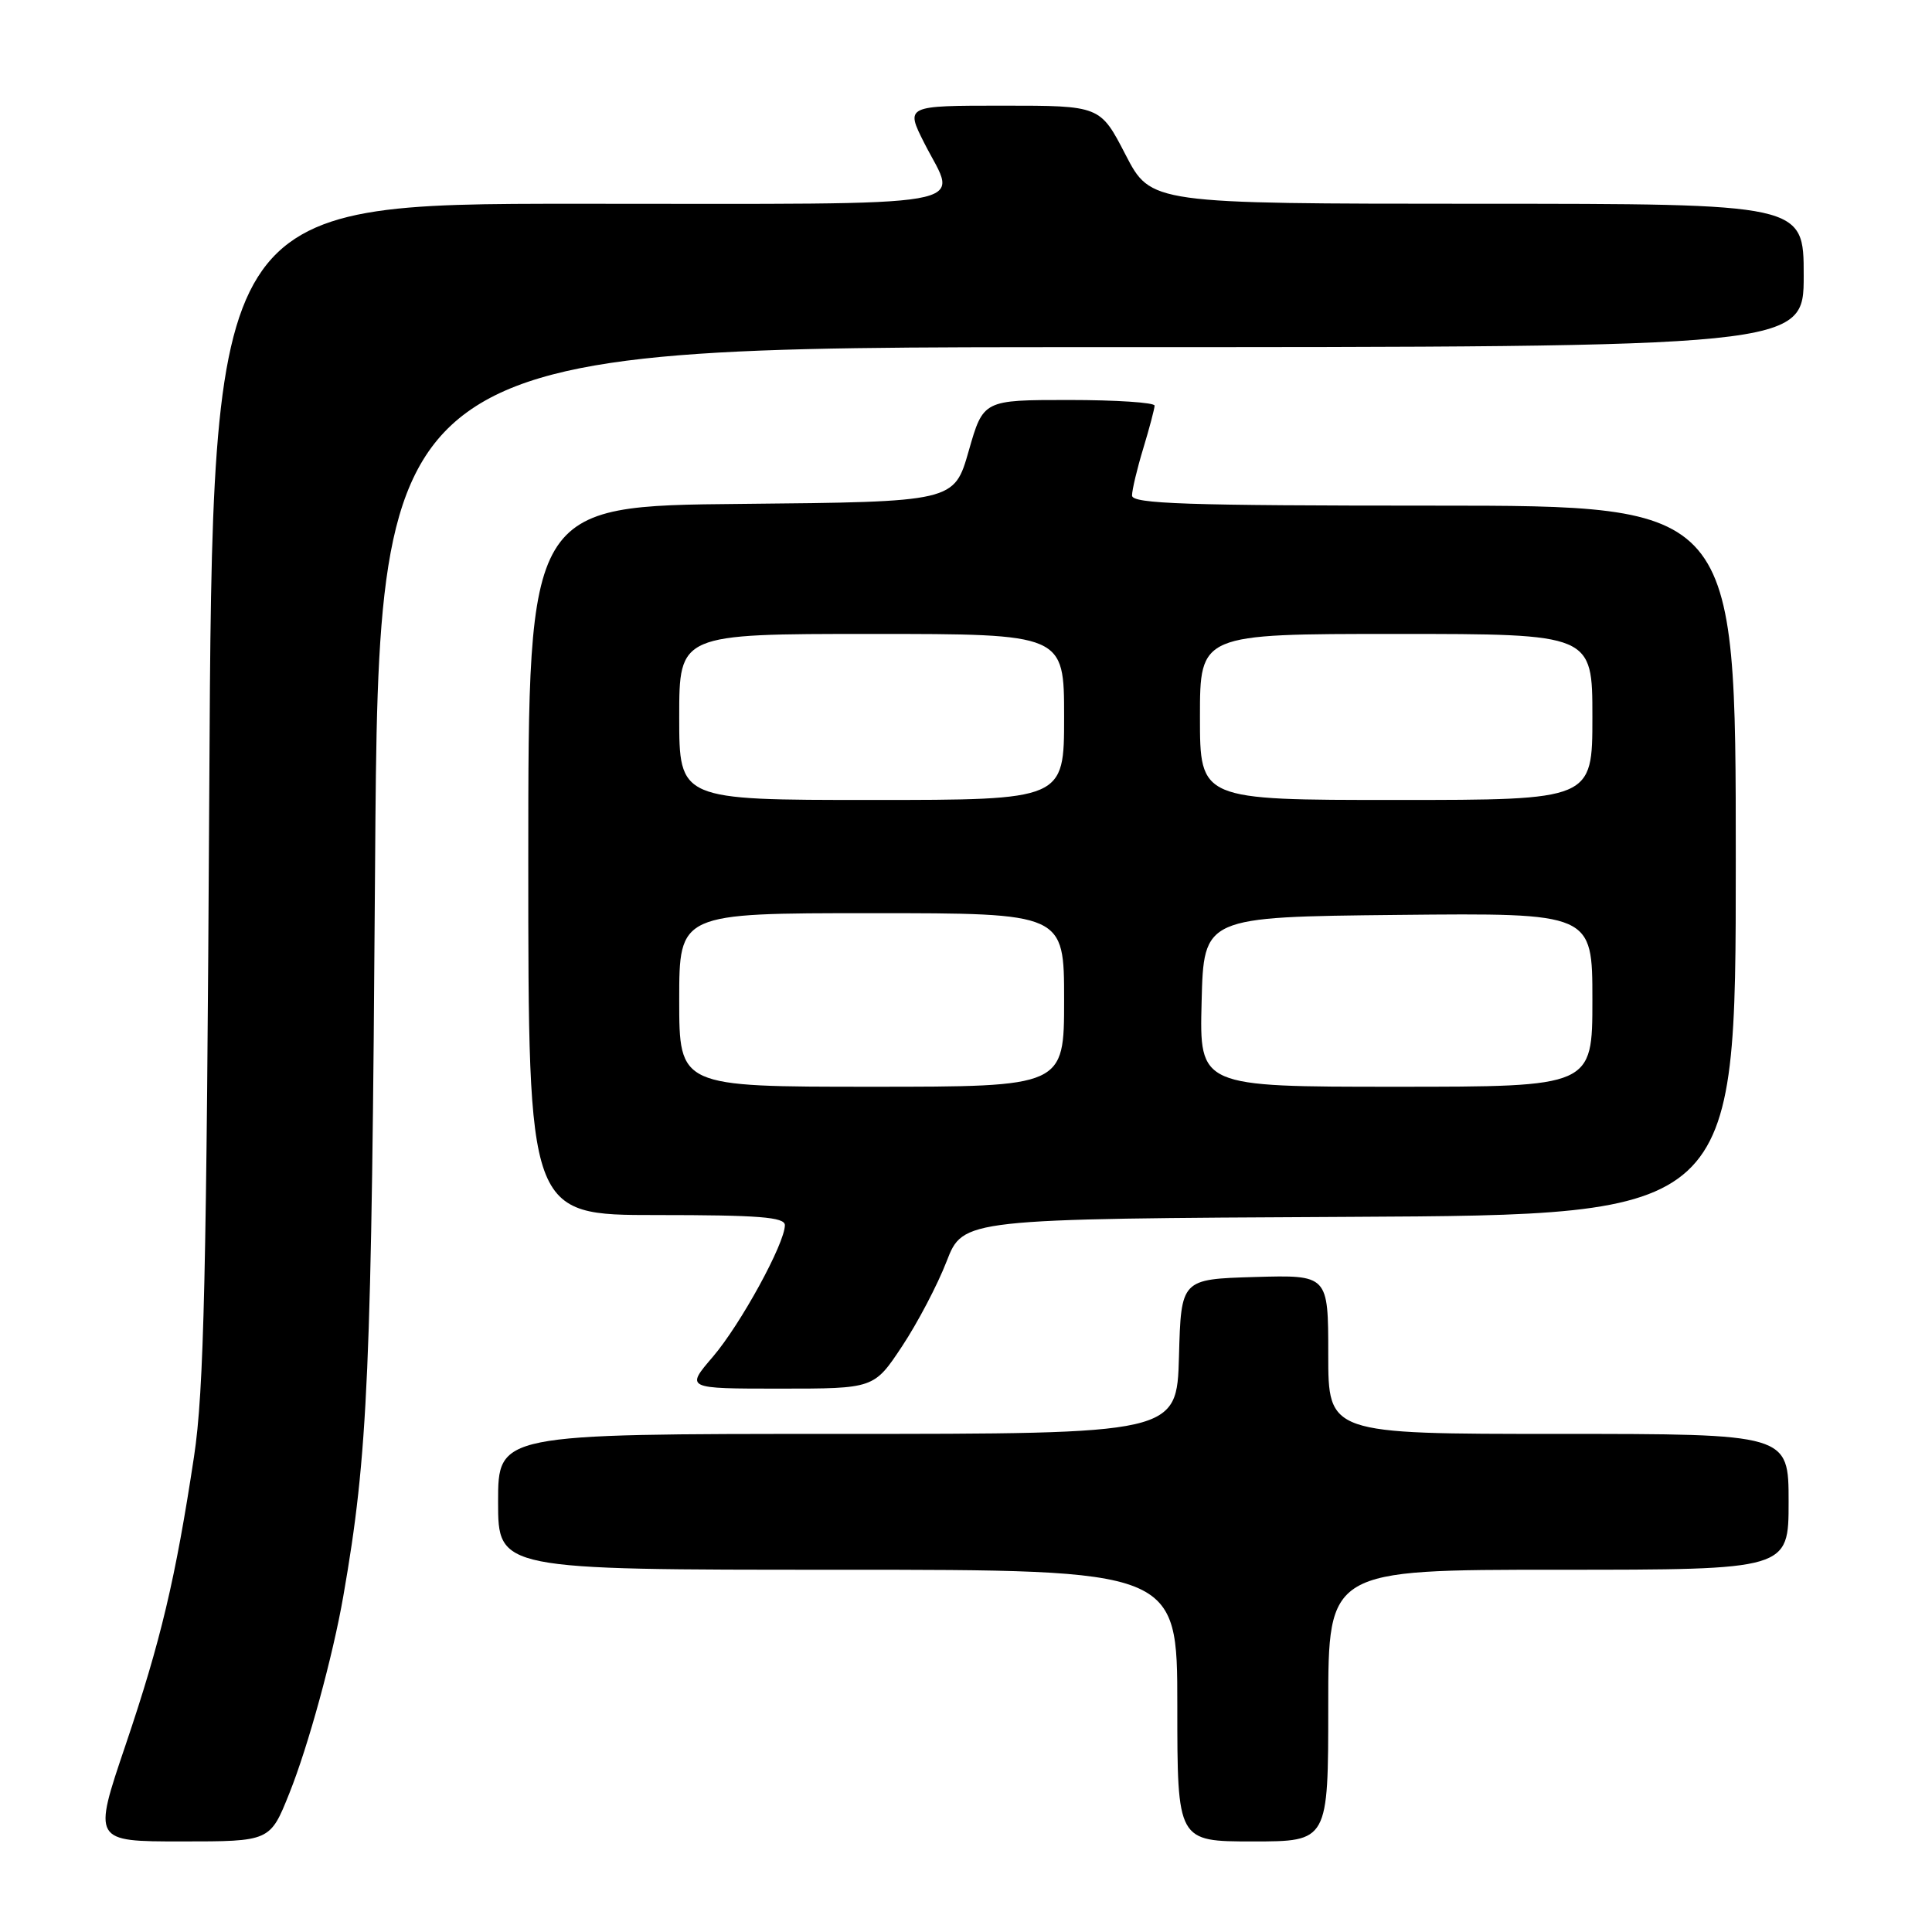 <?xml version="1.0" encoding="UTF-8" standalone="no"?>
<!DOCTYPE svg PUBLIC "-//W3C//DTD SVG 1.1//EN" "http://www.w3.org/Graphics/SVG/1.1/DTD/svg11.dtd" >
<svg xmlns="http://www.w3.org/2000/svg" xmlns:xlink="http://www.w3.org/1999/xlink" version="1.1" viewBox="0 0 256 256">
 <g >
 <path fill="currentColor"
d=" M 38.34 237.62 C 40.85 231.36 44.11 219.43 45.49 211.50 C 48.78 192.64 49.24 182.05 49.70 114.75 C 50.18 46.00 50.18 46.00 144.59 46.00 C 239.00 46.00 239.00 46.00 239.00 36.50 C 239.00 27.00 239.00 27.00 195.75 27.00 C 152.50 26.99 152.50 26.99 149.14 20.50 C 145.78 14.00 145.78 14.00 132.87 14.00 C 119.97 14.00 119.97 14.00 122.48 18.97 C 126.92 27.73 131.09 27.00 76.58 27.00 C 28.15 27.00 28.15 27.00 27.73 104.75 C 27.37 169.16 27.03 184.30 25.71 193.00 C 23.25 209.23 21.31 217.42 16.63 231.25 C 12.31 244.00 12.31 244.00 24.05 244.00 C 35.79 244.00 35.79 244.00 38.34 237.62 Z  M 176.00 226.00 C 176.00 208.00 176.00 208.00 206.50 208.00 C 237.00 208.00 237.00 208.00 237.00 199.00 C 237.00 190.00 237.00 190.00 206.50 190.00 C 176.00 190.00 176.00 190.00 176.00 179.46 C 176.00 168.93 176.00 168.93 166.25 169.21 C 156.50 169.50 156.50 169.50 156.22 179.75 C 155.93 190.00 155.93 190.00 110.97 190.00 C 66.00 190.00 66.00 190.00 66.00 199.00 C 66.00 208.00 66.00 208.00 111.00 208.00 C 156.00 208.00 156.00 208.00 156.00 226.00 C 156.00 244.00 156.00 244.00 166.00 244.00 C 176.00 244.00 176.00 244.00 176.00 226.00 Z  M 119.53 178.39 C 121.57 175.31 124.23 170.25 125.43 167.14 C 127.62 161.50 127.62 161.50 178.81 161.24 C 230.00 160.98 230.00 160.98 230.00 113.99 C 230.00 67.00 230.00 67.00 190.00 67.00 C 157.22 67.00 150.00 66.76 150.00 65.66 C 150.00 64.92 150.67 62.11 151.49 59.41 C 152.31 56.71 152.98 54.16 152.99 53.75 C 153.00 53.34 147.89 53.00 141.64 53.00 C 130.29 53.00 130.29 53.00 128.36 59.75 C 126.43 66.50 126.43 66.50 98.21 66.77 C 70.00 67.03 70.00 67.03 70.00 114.02 C 70.00 161.00 70.00 161.00 87.00 161.00 C 100.54 161.00 104.00 161.27 104.00 162.34 C 104.00 164.76 98.13 175.49 94.45 179.79 C 90.84 184.00 90.84 184.00 103.32 184.00 C 115.81 184.00 115.81 184.00 119.53 178.39 Z  M 90.00 132.50 C 90.00 121.00 90.00 121.00 115.50 121.00 C 141.00 121.00 141.00 121.00 141.00 132.50 C 141.00 144.00 141.00 144.00 115.50 144.00 C 90.00 144.00 90.00 144.00 90.00 132.50 Z  M 159.22 132.75 C 159.50 121.50 159.50 121.50 185.25 121.23 C 211.00 120.97 211.00 120.97 211.00 132.48 C 211.00 144.00 211.00 144.00 184.97 144.00 C 158.93 144.00 158.93 144.00 159.22 132.75 Z  M 90.00 95.00 C 90.00 84.00 90.00 84.00 115.50 84.00 C 141.00 84.00 141.00 84.00 141.00 95.00 C 141.00 106.00 141.00 106.00 115.50 106.00 C 90.00 106.00 90.00 106.00 90.00 95.00 Z  M 159.00 95.00 C 159.00 84.00 159.00 84.00 185.00 84.00 C 211.00 84.00 211.00 84.00 211.00 95.00 C 211.00 106.00 211.00 106.00 185.00 106.00 C 159.00 106.00 159.00 106.00 159.00 95.00 Z "/>
</g>
</svg>